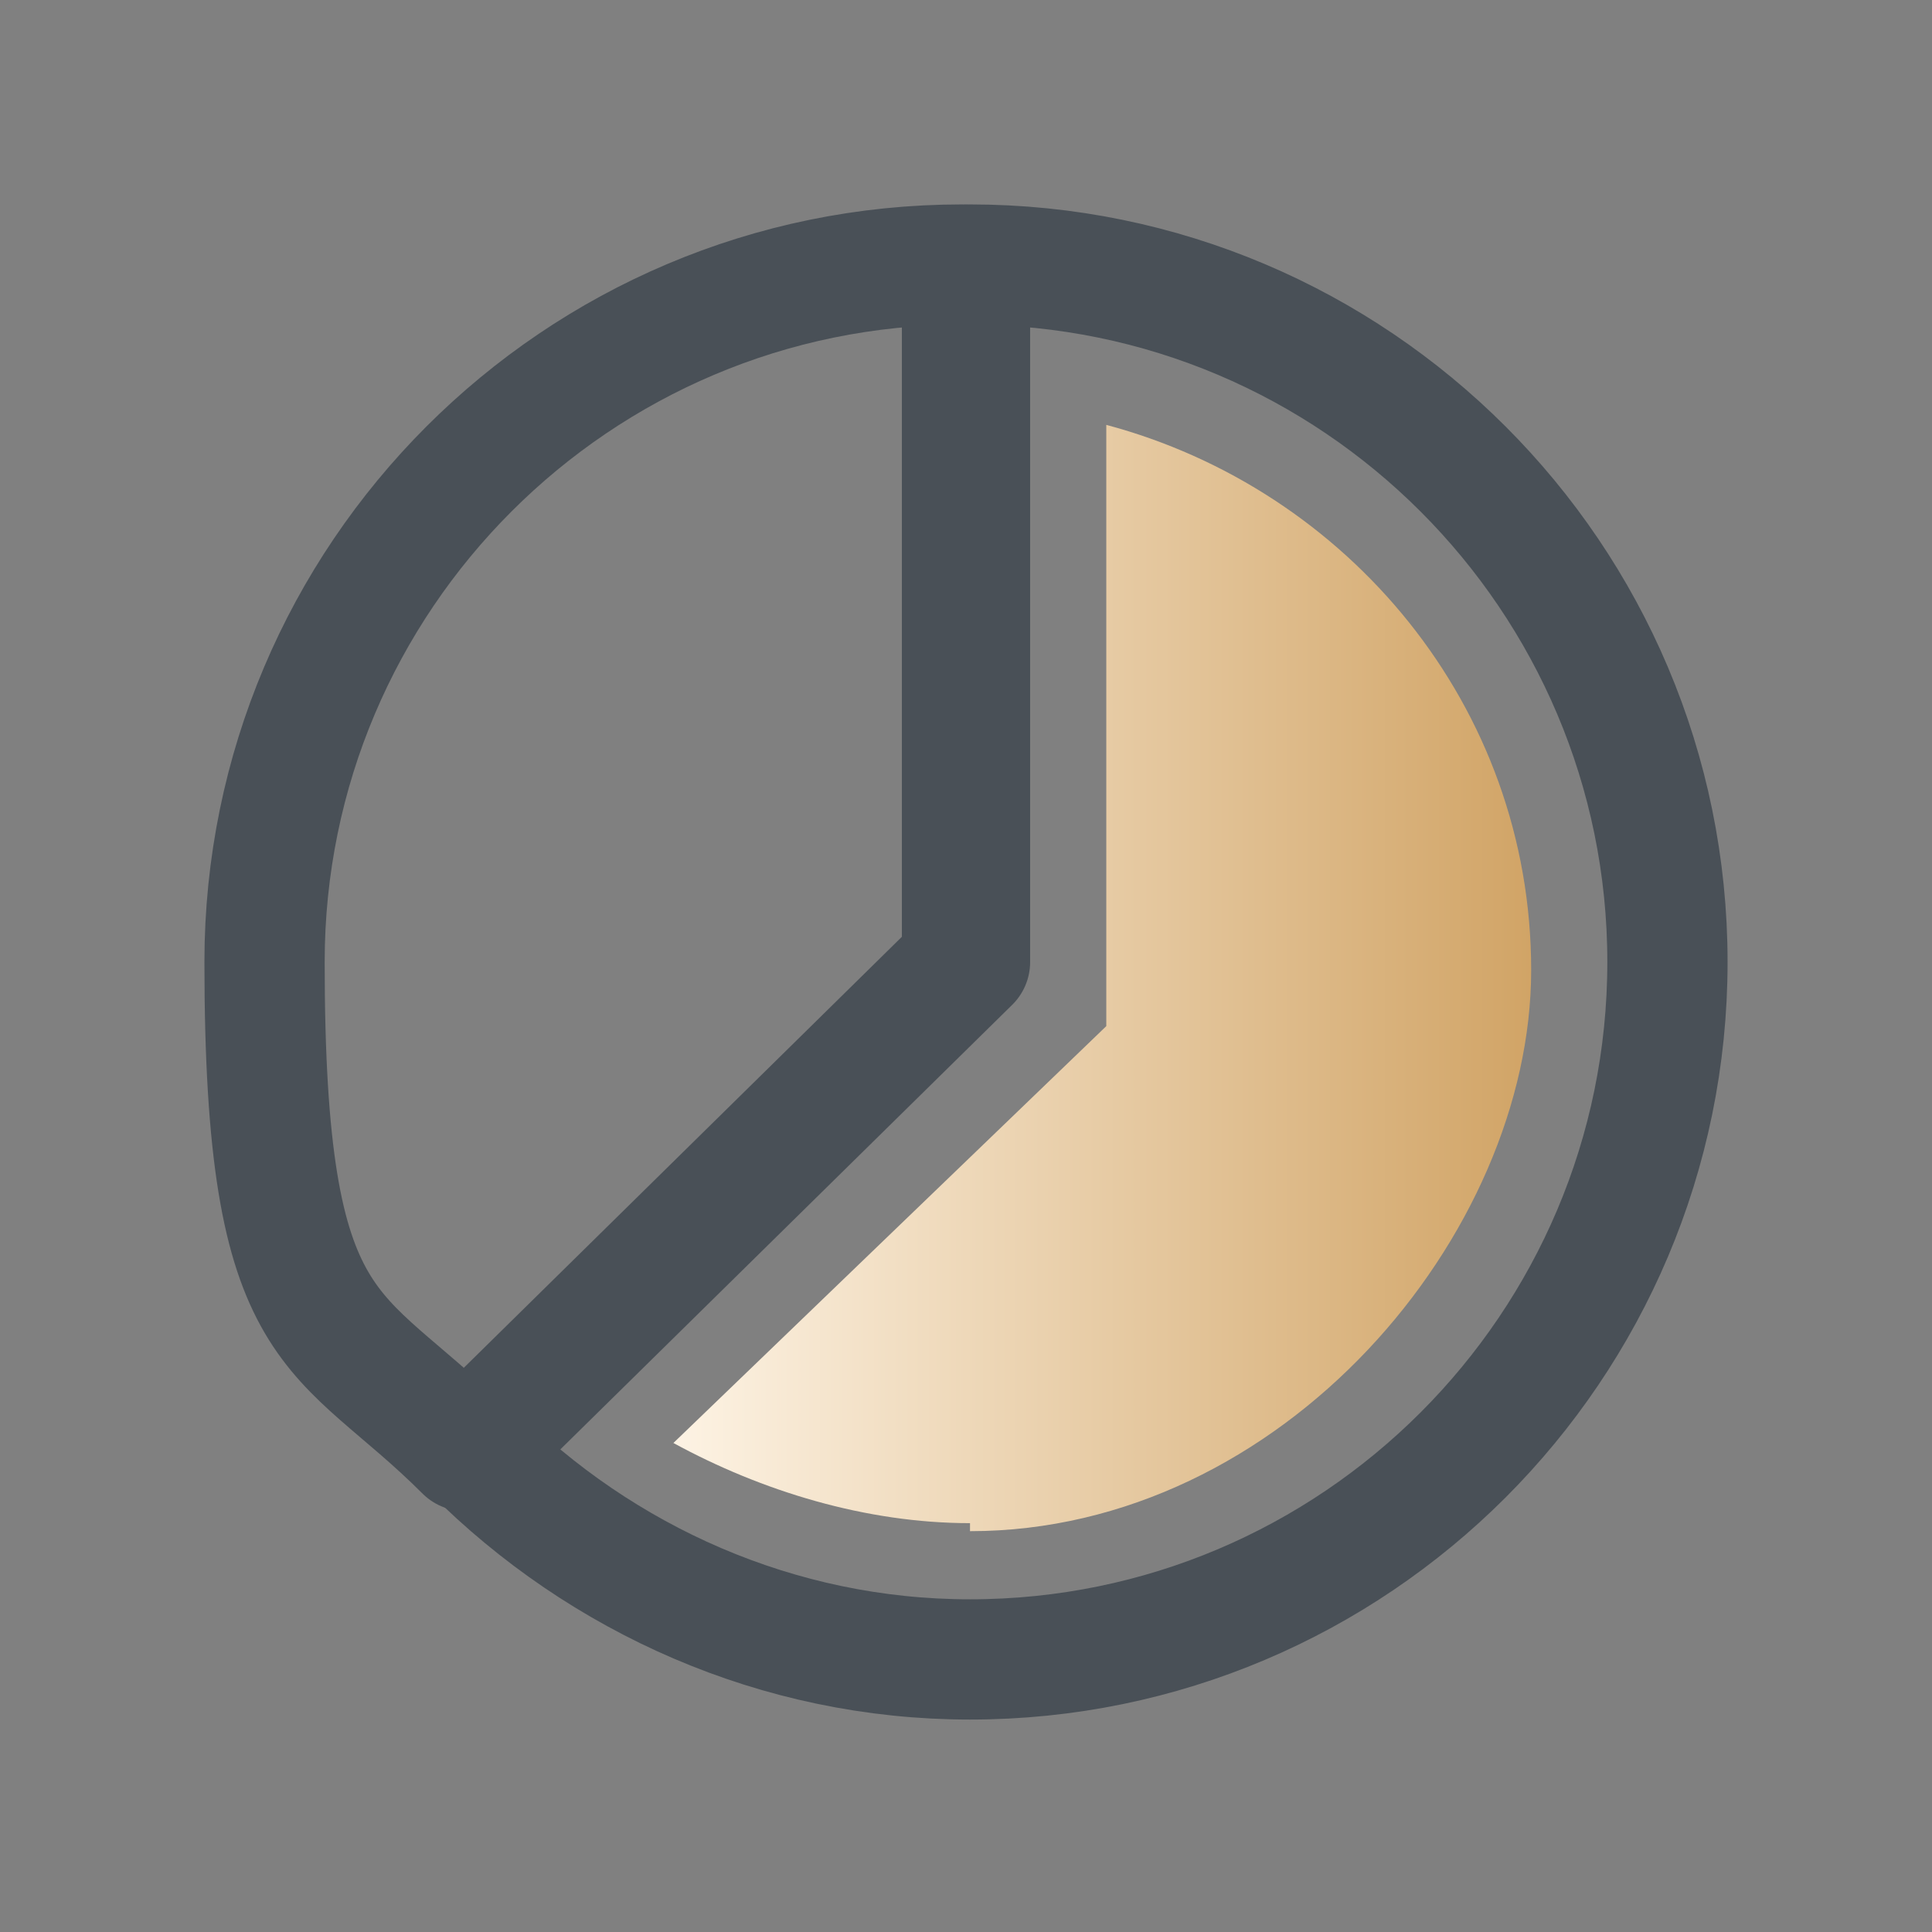<?xml version="1.0" encoding="UTF-8"?>
<svg id="_圖層_1" xmlns="http://www.w3.org/2000/svg" xmlns:xlink="http://www.w3.org/1999/xlink" version="1.1" viewBox="0 0 24.1 24.1">
  <rect x="0" y="0" width="24.1" height="24.1" fill="#808080" stroke="none"/>
  <!-- Generator: Adobe Illustrator 29.1.0, SVG Export Plug-In . SVG Version: 2.1.0 Build 142)  -->
  <defs>
    <style>
      .st0 {
        fill: none;
        stroke: #495057;
        stroke-linecap: round;
        stroke-linejoin: round;
        stroke-width: 1.5px;
      }

      .st1 {
        fill: url(#_未命名漸層_3);
      }
    </style>
    <linearGradient id="_未命名漸層_3" data-name="未命名漸層 3" x1="8.4" y1="12.2" x2="19.1" y2="12.2" gradientUnits="userSpaceOnUse">
      <stop offset="0" stop-color="#fdf3e4"/>
      <stop offset="1" stop-color="#d1a466"/>
    </linearGradient>
  </defs>
  <path class="st1" d="M12.1,19c-1.3,0-2.6-.4-3.7-1l5.4-5.2v-7.5c3,.8,5.3,3.5,5.3,6.8s-3.1,7-7,7Z"/>
  <path class="st0" d="M12,3.3C7.2,3.3,3.3,7.2,3.3,12s.9,4.5,2.5,6.1l6.2-6.1V3.3Z"/>
  <path class="st0" d="M12.1,3.3v8.7l-6.2,6.1c1.6,1.6,3.8,2.6,6.2,2.6,4.8,0,8.7-3.9,8.7-8.7S16.9,3.3,12.1,3.3Z"/>
</svg>